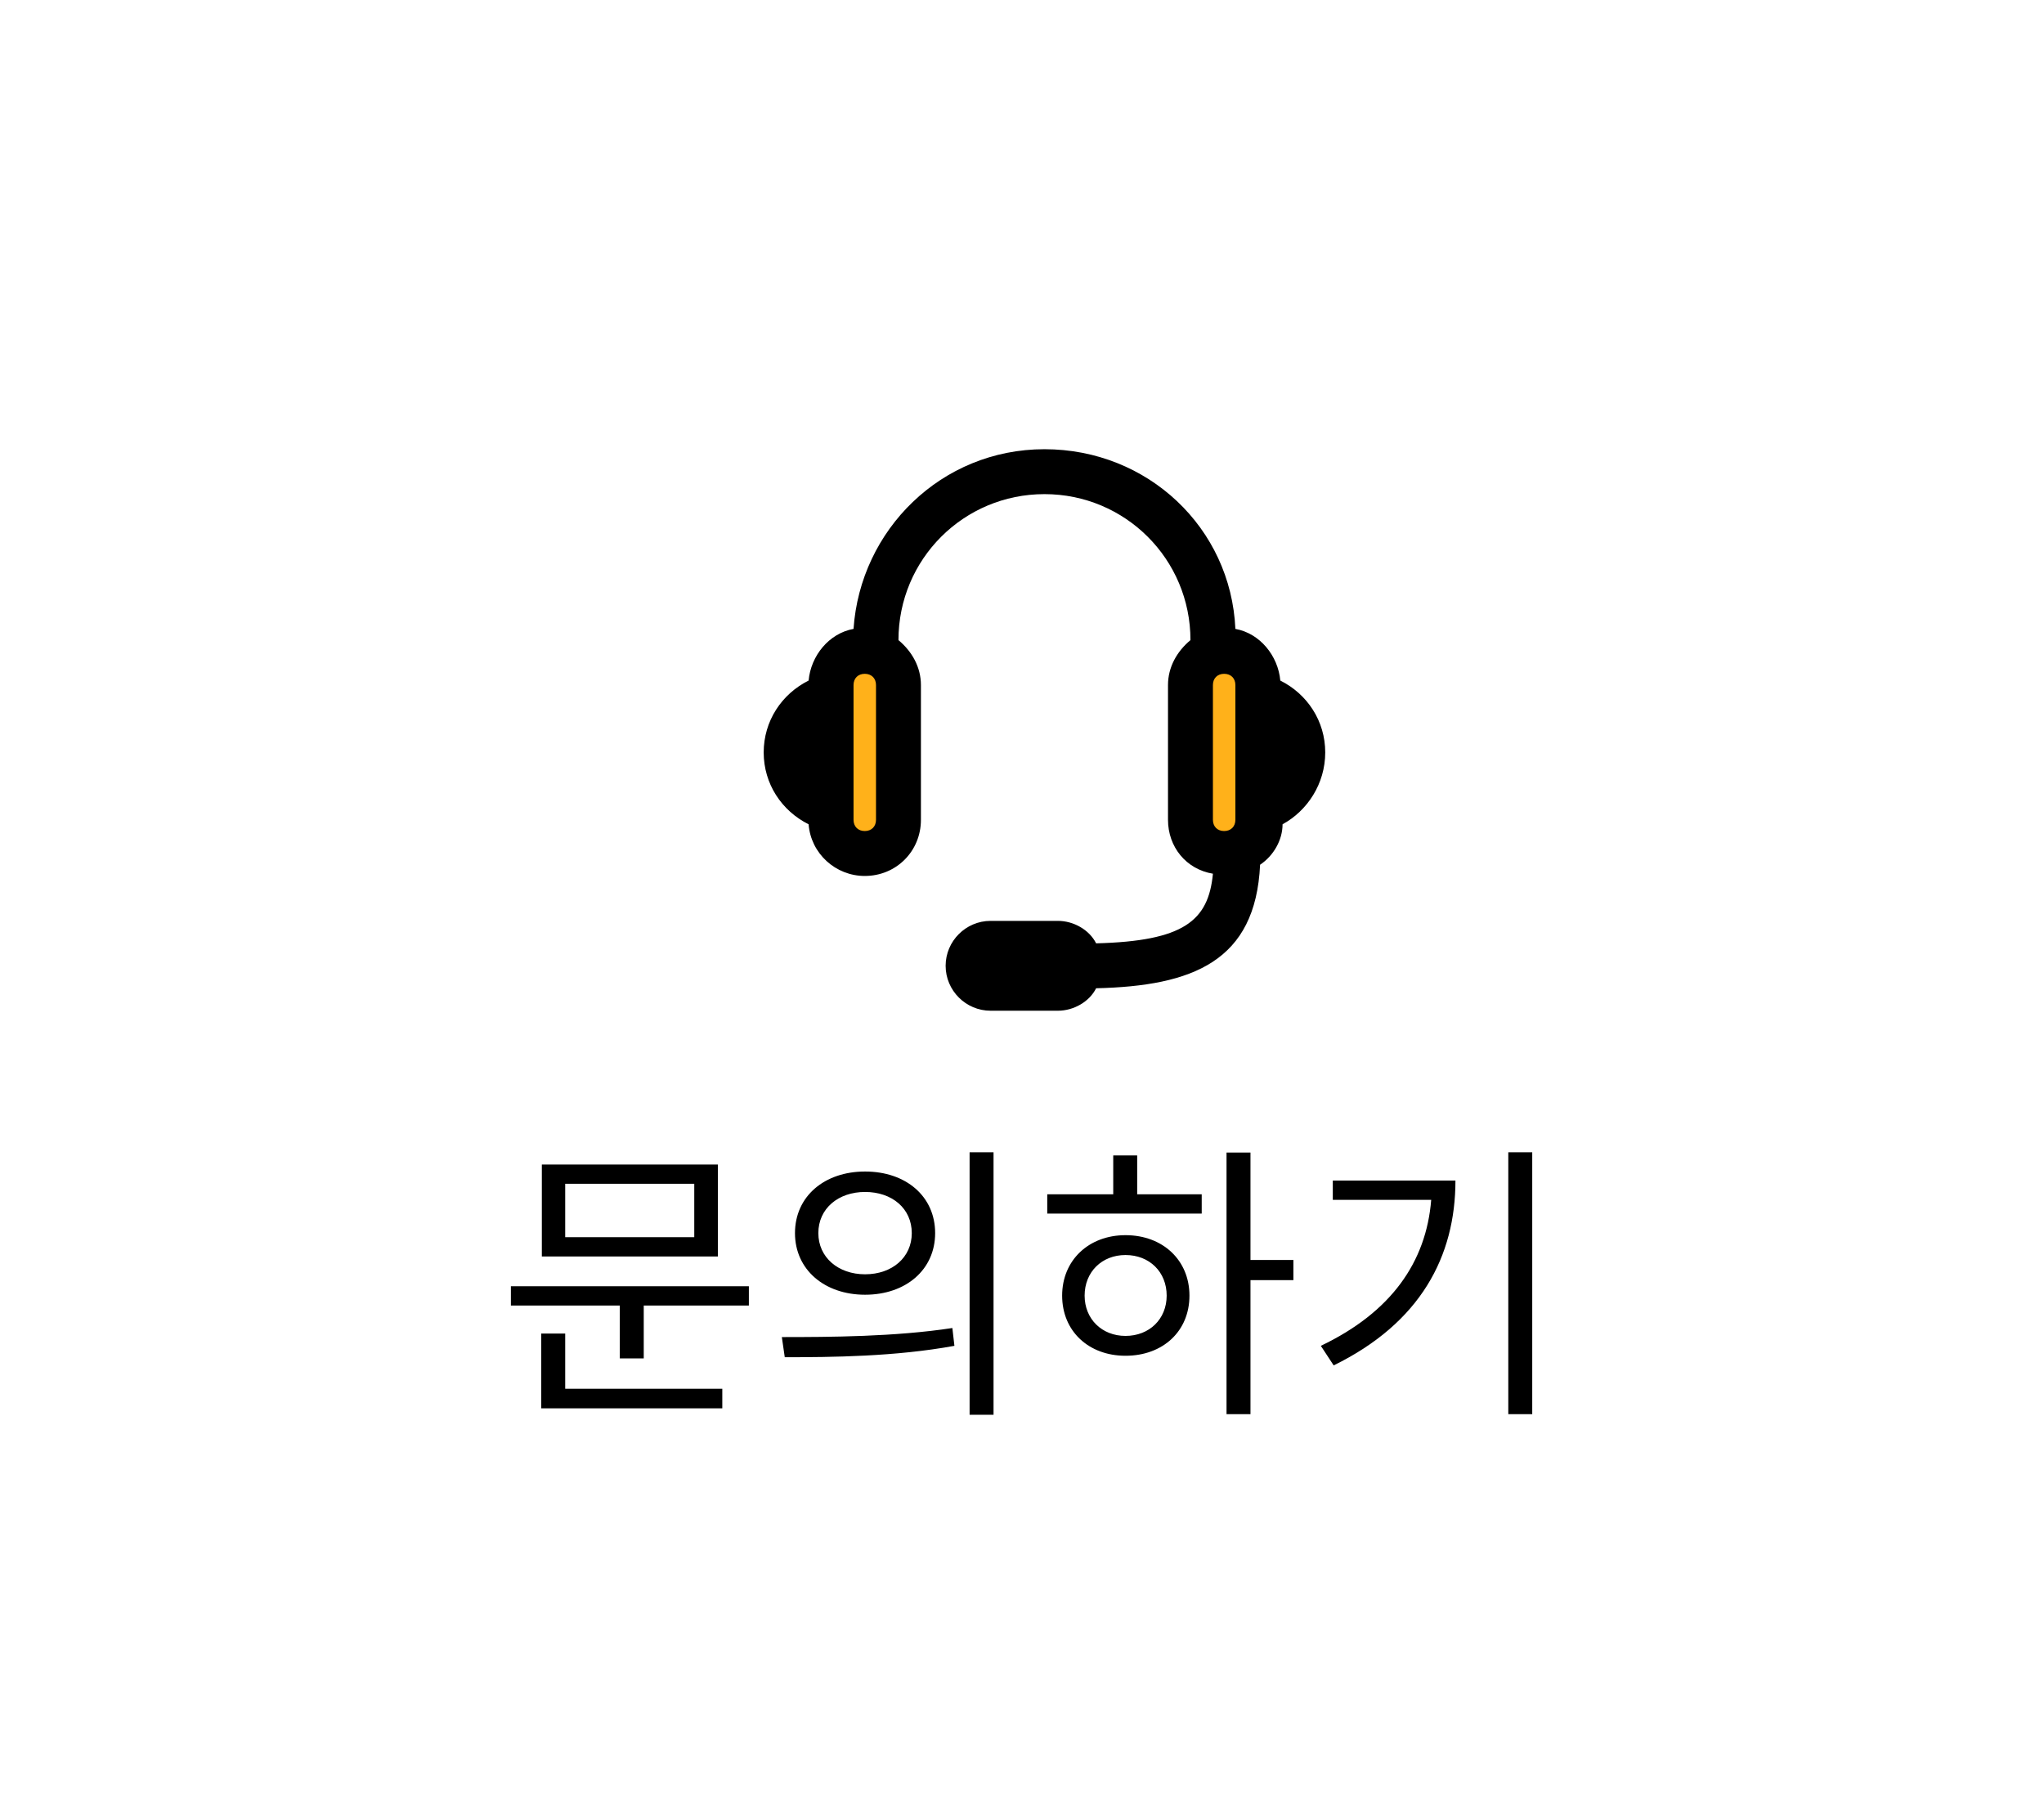 <svg width="91" height="80" viewBox="0 0 91 80" fill="none" xmlns="http://www.w3.org/2000/svg">
<rect x="37.75" y="29" width="2" height="9" fill="#FFB11A"/>
<rect x="53.75" y="29" width="2" height="9" fill="#FFB11A"/>
<path d="M59 33.5C59 32.1 58.2 30.9 57 30.3C56.9 29.2 56.1 28.2 55 28C54.8 23.5 51.1 20 46.5 20C41.9 20 38.3 23.6 38 28C36.9 28.2 36.1 29.2 36 30.3C34.8 30.9 34 32.1 34 33.5C34 34.9 34.8 36.1 36 36.7C36.1 38 37.2 39 38.5 39C39.9 39 41 37.9 41 36.5V30.5C41 29.7 40.6 29 40 28.5C40 24.9 42.9 22 46.5 22C50.1 22 53 24.9 53 28.5C52.4 29 52 29.7 52 30.5V36.5C52 37.7 52.8 38.7 54 38.9C53.8 41 52.7 41.9 48.8 42C48.5 41.4 47.8 41 47.1 41H44.1C43 41 42.1 41.9 42.1 43C42.1 44.1 43 45 44.1 45H47.1C47.8 45 48.5 44.6 48.8 44C53.1 43.9 55.9 42.8 56.1 38.5C56.7 38.1 57.1 37.4 57.1 36.7C58.2 36.1 59 34.9 59 33.5ZM39 36.5C39 36.8 38.8 37 38.5 37C38.2 37 38 36.8 38 36.5V30.5C38 30.2 38.2 30 38.5 30C38.8 30 39 30.2 39 30.5V36.5ZM54 30.5C54 30.2 54.2 30 54.5 30C54.8 30 55 30.2 55 30.5V36.5C55 36.8 54.8 37 54.5 37C54.2 37 54 36.8 54 36.5V30.5Z" fill="black"/>
<path d="M30.909 55.084H25.163V52.705H30.909V55.084ZM31.962 51.847H24.123V55.942H31.962V51.847ZM25.163 59.374H24.097V62.702H32.157V61.831H25.163V59.374ZM22.745 57.268V58.126H27.594V60.479H28.66V58.126H33.34V57.268H22.745ZM38.513 52.159C36.706 52.159 35.393 53.264 35.393 54.902C35.393 56.527 36.706 57.645 38.513 57.645C40.333 57.645 41.633 56.527 41.633 54.902C41.633 53.264 40.333 52.159 38.513 52.159ZM38.513 53.069C39.722 53.069 40.593 53.81 40.593 54.902C40.593 55.981 39.722 56.735 38.513 56.735C37.317 56.735 36.433 55.981 36.433 54.902C36.433 53.81 37.317 53.069 38.513 53.069ZM43.167 51.301V62.988H44.233V51.301H43.167ZM34.938 60.427C37.044 60.427 39.865 60.401 42.491 59.92L42.4 59.127C39.852 59.517 36.927 59.53 34.808 59.53L34.938 60.427ZM50.108 59.478C49.055 59.478 48.288 58.724 48.288 57.684C48.288 56.631 49.055 55.877 50.108 55.877C51.174 55.877 51.941 56.631 51.941 57.684C51.941 58.724 51.174 59.478 50.108 59.478ZM50.108 54.993C48.47 54.993 47.287 56.111 47.287 57.684C47.287 59.27 48.47 60.362 50.108 60.362C51.772 60.362 52.955 59.27 52.955 57.684C52.955 56.111 51.772 54.993 50.108 54.993ZM50.628 51.444H49.562V53.173H46.624V54.031H53.501V53.173H50.628V51.444ZM57.583 56.098H55.672V51.314H54.606V62.962H55.672V56.995H57.583V56.098ZM59.337 52.562V53.42H63.718C63.497 56.189 61.937 58.425 58.804 59.92L59.376 60.791C63.25 58.893 64.797 55.929 64.797 52.562H59.337ZM67.15 51.301V62.962H68.216V51.301H67.15Z" fill="black"/>
</svg>

